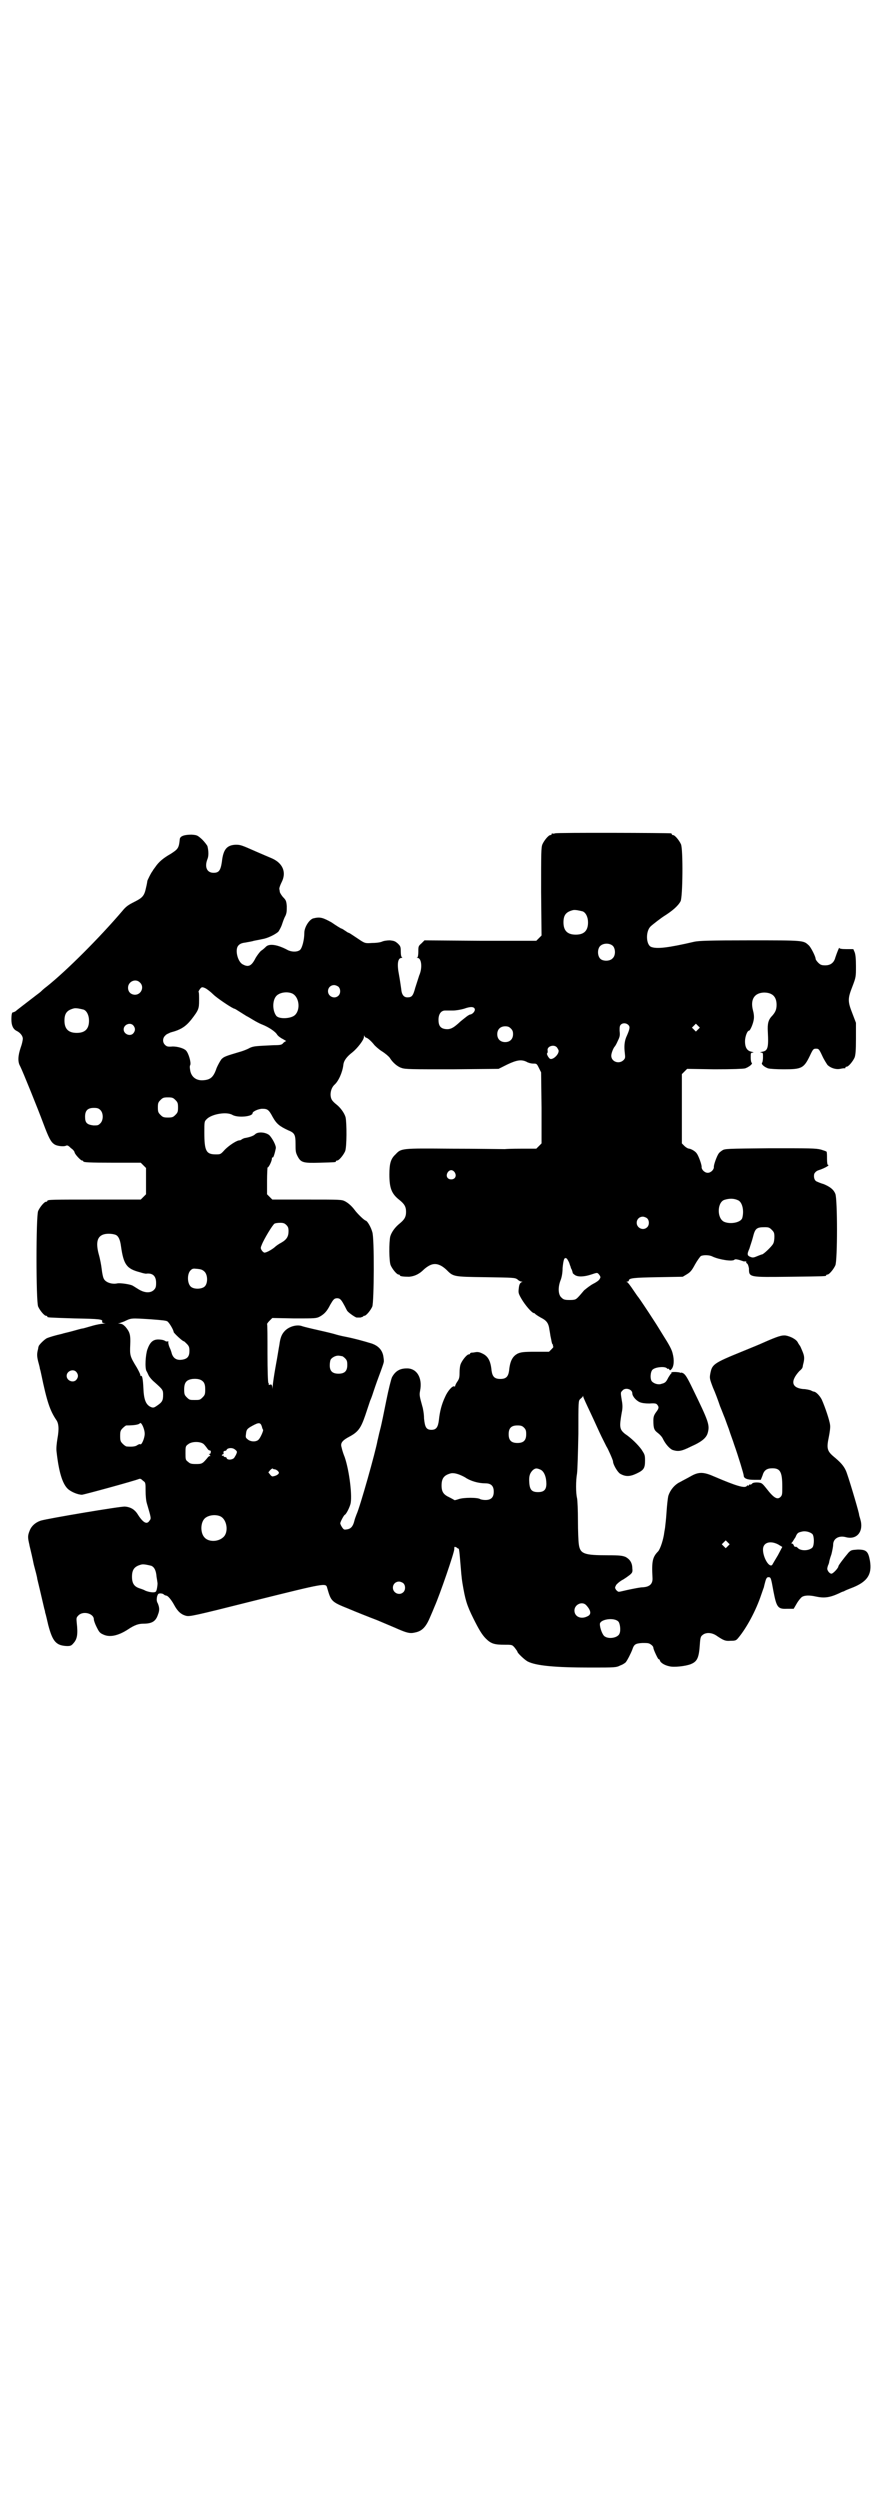 <?xml version="1.0" standalone="no"?>
<!DOCTYPE svg PUBLIC "-//W3C//DTD SVG 20010904//EN"
 "http://www.w3.org/TR/2001/REC-SVG-20010904/DTD/svg10.dtd">
<svg version="1.0" xmlns="http://www.w3.org/2000/svg"
 width="1000pt" height="2850pt" viewBox="0 0 1000 2850"
 preserveAspectRatio="xMidYMid meet">
<g transform="translate(0,2850) scale(0.5,-0.5)"
fill="#000000" stroke="none">
<path d="M1266 3800 c-3 -1 -6 -1 -7 0 0 0 -1 0 -1 -2 0 -1 -1 -2 -3 -2 -4 0
-14 -12 -18 -21 -3 -7 -3 -20 -3 -108 l1 -100 -6 -6 -6 -6 -128 0 -127 1 -7
-7 c-7 -6 -7 -7 -7 -19 0 -7 -1 -12 -2 -13 -2 0 -2 -1 0 -1 9 0 12 -22 4 -40
-2 -6 -6 -19 -9 -28 -5 -19 -8 -22 -18 -22 -8 0 -13 6 -14 19 -1 7 -3 21 -5
32 -5 25 -3 39 6 39 2 0 2 1 1 1 -2 1 -3 6 -3 13 0 12 -1 13 -7 19 -6 5 -8 6
-18 7 -6 0 -14 -1 -18 -3 -5 -2 -14 -3 -23 -3 -15 -1 -16 -1 -32 10 -9 6 -18
12 -20 13 -2 0 -6 3 -9 5 -3 2 -7 5 -9 5 -2 1 -12 7 -22 14 -20 11 -26 13 -42
9 -9 -3 -20 -20 -20 -33 0 -16 -5 -35 -10 -39 -6 -5 -20 -5 -30 1 -21 11 -39
14 -47 7 -2 -2 -7 -7 -12 -10 -4 -4 -9 -11 -12 -16 -9 -18 -16 -22 -29 -15
-11 5 -18 30 -12 41 3 5 8 8 18 9 4 1 13 2 19 4 6 1 15 3 20 4 12 2 30 11 36
17 2 3 6 10 8 16 2 6 5 15 8 20 3 7 3 11 3 22 -1 12 -2 14 -9 21 -4 5 -7 10
-7 12 0 2 -1 5 -1 7 0 2 2 8 5 14 12 23 3 44 -22 55 -5 2 -21 9 -35 15 -36 16
-37 16 -48 16 -20 -1 -28 -11 -31 -39 -3 -20 -7 -25 -19 -25 -15 0 -21 13 -14
31 3 7 3 18 0 30 -1 2 -6 9 -12 15 -11 10 -12 10 -24 11 -16 0 -26 -3 -27 -10
-2 -21 -4 -23 -21 -34 -16 -9 -27 -18 -35 -30 -3 -4 -6 -8 -6 -9 -2 -1 -13
-23 -12 -23 0 0 -1 -7 -3 -15 -4 -19 -8 -23 -28 -33 -12 -6 -18 -10 -26 -20
-52 -61 -127 -136 -172 -172 -7 -5 -13 -11 -14 -12 -1 -1 -5 -4 -9 -7 -22 -17
-47 -36 -49 -38 -2 -1 -4 -2 -5 -2 -3 0 -4 -5 -4 -17 0 -13 4 -21 11 -25 9 -4
15 -12 15 -18 0 -4 -2 -13 -5 -21 -6 -18 -7 -32 -1 -42 6 -12 40 -96 53 -131
12 -32 17 -42 25 -47 5 -4 22 -6 27 -3 3 1 5 0 11 -6 5 -3 8 -8 8 -9 0 -4 14
-19 17 -19 2 0 3 -1 3 -2 0 -2 11 -3 71 -3 l60 0 6 -6 6 -6 0 -30 0 -30 -6 -6
-6 -6 -101 0 c-100 0 -112 0 -112 -3 0 -1 -1 -2 -3 -2 -4 0 -14 -12 -18 -21
-5 -11 -5 -207 0 -218 4 -9 14 -21 18 -21 2 0 3 -1 3 -2 0 -2 1 -2 62 -4 57
-1 65 -2 63 -7 -1 -2 1 -3 4 -4 5 0 5 0 -1 -1 -4 0 -16 -2 -26 -5 -11 -3 -20
-6 -22 -6 -2 0 -12 -3 -23 -6 -11 -3 -21 -5 -23 -6 -18 -4 -30 -8 -35 -10 -6
-3 -19 -16 -19 -19 0 0 -1 -3 -1 -5 -3 -11 -3 -17 0 -29 2 -7 4 -15 4 -17 1
-2 2 -8 3 -12 13 -63 20 -83 34 -104 6 -8 7 -21 3 -43 -2 -12 -3 -23 -2 -30 5
-45 13 -72 25 -84 7 -7 23 -14 33 -14 4 0 121 32 130 36 3 1 5 0 9 -4 6 -4 6
-5 6 -23 0 -10 1 -23 3 -29 10 -34 10 -34 6 -39 -6 -10 -15 -5 -28 16 -6 9
-15 15 -28 16 -9 1 -175 -27 -192 -32 -12 -4 -21 -12 -25 -22 -5 -12 -5 -16
-1 -33 0 -1 1 -5 2 -9 1 -4 5 -21 8 -36 4 -15 8 -30 8 -33 1 -4 11 -46 16 -68
1 -3 2 -7 2 -9 1 -2 4 -15 7 -28 10 -38 18 -47 43 -48 8 0 10 1 15 7 8 9 10
20 7 46 -1 11 -1 12 4 17 11 11 35 4 35 -9 0 -3 3 -11 6 -17 5 -10 7 -14 14
-17 15 -8 35 -4 58 11 15 10 24 13 35 13 19 0 28 5 33 20 4 10 4 16 0 26 -3 5
-3 9 -2 15 2 7 3 8 8 8 3 0 7 -1 8 -3 2 -1 4 -2 5 -2 4 0 12 -10 18 -21 8 -15
16 -22 27 -25 9 -2 15 -1 158 35 161 40 161 40 164 29 9 -31 9 -32 49 -48 14
-6 44 -18 65 -26 21 -9 43 -18 47 -20 21 -9 28 -11 40 -8 15 3 24 12 33 33 4
9 9 21 11 26 12 27 45 123 45 131 0 6 0 6 5 4 2 -2 4 -3 5 -3 1 -1 2 -10 3
-22 3 -34 3 -41 6 -59 6 -35 9 -47 25 -79 12 -24 19 -36 28 -45 12 -12 20 -14
43 -14 17 0 17 0 23 -7 3 -4 6 -8 6 -9 0 -3 16 -18 23 -22 19 -10 64 -14 143
-14 58 0 59 0 69 5 6 2 11 6 12 7 4 5 12 21 15 29 4 12 7 14 23 15 12 0 15 0
20 -4 3 -2 5 -5 5 -7 0 -4 11 -27 12 -26 1 1 2 -1 3 -3 1 -5 11 -11 21 -13 10
-3 38 0 50 5 14 6 18 14 20 45 1 15 2 18 6 21 8 7 22 6 33 -2 15 -10 19 -12
31 -11 12 0 13 1 18 7 19 23 40 62 52 98 3 9 6 17 6 17 0 0 1 5 3 12 2 8 4 11
7 11 6 0 6 0 12 -33 7 -36 10 -40 31 -39 l15 0 7 12 c4 7 10 14 12 15 6 4 18
4 31 1 19 -4 31 -3 53 7 4 2 8 4 9 4 1 0 2 1 3 1 1 1 8 4 16 7 37 14 48 31 43
62 -4 22 -8 26 -28 26 -14 -1 -15 -1 -21 -7 -11 -13 -23 -29 -23 -31 0 -4 -12
-17 -16 -17 -2 0 -5 2 -7 5 -3 5 -3 6 -1 13 2 4 3 8 3 9 0 1 2 9 5 17 2 8 4
18 4 22 0 14 13 22 30 17 25 -6 40 14 32 41 -1 4 -3 9 -3 12 -3 14 -26 91 -30
99 -5 11 -12 19 -29 33 -14 12 -15 19 -10 43 2 10 4 23 3 28 -1 10 -11 40 -19
58 -4 8 -13 18 -18 18 0 0 -4 1 -7 3 -3 1 -11 3 -18 3 -26 3 -29 18 -8 41 4 3
7 7 7 8 0 0 1 3 1 5 4 15 4 20 -1 32 -3 7 -5 12 -6 13 -1 1 -2 3 -4 6 -3 8
-17 15 -28 17 -9 1 -17 -1 -53 -17 -4 -2 -26 -11 -48 -20 -64 -26 -67 -29 -71
-49 -2 -11 -2 -12 6 -33 5 -11 12 -30 16 -42 5 -12 9 -23 10 -25 1 -2 5 -14
10 -27 4 -13 10 -28 12 -35 10 -28 22 -68 22 -71 0 -7 8 -10 24 -10 l15 0 4
10 c3 11 9 15 17 16 23 2 28 -6 28 -42 0 -16 0 -19 -4 -23 -7 -7 -15 -3 -32
19 -4 5 -8 10 -10 11 -3 4 -22 4 -23 0 -1 -1 -3 -2 -4 -2 -2 1 -3 0 -3 -1 0
-1 -1 -2 -2 -1 -1 1 -2 0 -3 -1 -4 -6 -24 0 -73 21 -25 11 -36 12 -55 1 -7 -4
-17 -9 -24 -13 -13 -6 -23 -19 -27 -32 -1 -4 -3 -21 -4 -37 -1 -17 -3 -31 -3
-32 0 -2 -1 -7 -2 -13 -2 -17 -9 -38 -14 -44 -13 -13 -15 -23 -13 -60 1 -14
-6 -21 -22 -22 -6 0 -20 -3 -30 -5 -10 -2 -21 -5 -23 -5 -3 -1 -5 1 -8 4 -3 5
-3 5 0 11 2 3 8 8 13 11 6 3 14 9 18 12 6 5 7 7 6 15 0 13 -6 21 -15 26 -7 3
-13 4 -41 4 -54 0 -63 3 -66 25 -1 7 -2 31 -2 54 0 23 -1 46 -2 51 -3 12 -3
40 0 57 1 9 2 42 3 90 0 74 0 75 4 79 2 2 5 4 6 6 0 2 1 2 1 0 0 -2 8 -19 17
-38 9 -19 20 -44 25 -54 5 -10 10 -20 11 -22 3 -4 15 -31 15 -34 0 -7 10 -24
16 -28 12 -7 22 -7 37 0 17 8 20 12 20 30 0 13 -1 14 -8 25 -8 11 -23 26 -38
36 -12 10 -13 15 -7 49 2 9 2 17 0 27 -3 19 -3 18 2 23 6 7 22 3 22 -7 0 -6 8
-16 17 -20 5 -2 12 -3 22 -3 13 1 16 0 18 -3 4 -5 4 -8 -3 -17 -5 -7 -6 -11
-6 -19 0 -18 2 -22 10 -28 4 -3 10 -9 12 -14 6 -12 15 -22 22 -25 13 -4 20 -3
42 8 25 11 35 20 38 31 5 18 2 26 -34 100 -13 27 -17 33 -22 36 -4 2 -6 2 -5
0 1 -1 1 -1 -1 1 -3 2 -23 3 -21 0 1 -1 0 -2 -1 -2 0 0 -3 -4 -6 -9 -5 -10 -7
-12 -15 -14 -7 -3 -17 0 -22 5 -5 5 -4 22 1 27 6 6 26 8 32 4 2 -2 4 -3 4 -2
0 1 1 1 2 -1 2 -3 2 -3 5 0 6 6 7 21 3 36 -2 9 -8 20 -22 42 -5 8 -14 23 -20
32 -16 25 -35 53 -36 54 -1 1 -6 8 -12 17 -6 9 -12 17 -14 18 -2 0 -2 1 1 1 1
0 3 1 3 2 0 6 10 7 66 8 l57 1 10 6 c8 5 11 9 18 22 5 9 11 17 13 19 5 3 20 3
27 -1 15 -7 46 -12 50 -7 2 2 10 0 21 -4 2 0 4 0 5 0 1 0 1 0 1 -1 -1 -1 0 -3
2 -4 2 -2 3 -6 4 -11 0 -21 0 -20 95 -19 79 1 81 1 81 3 0 1 1 2 3 2 4 0 14
12 18 21 5 11 5 151 0 163 -4 10 -12 16 -26 22 -7 2 -14 5 -16 6 -6 2 -8 11
-6 18 2 3 4 6 10 8 13 4 27 12 21 12 -1 0 -2 5 -2 14 0 7 0 14 -1 16 0 1 -7 3
-13 5 -12 3 -25 3 -116 3 -99 -1 -103 -1 -109 -5 -3 -2 -7 -5 -8 -7 -4 -5 -12
-27 -11 -31 0 -6 -7 -13 -14 -13 -7 0 -14 7 -14 13 1 4 -7 26 -11 31 -3 5 -12
10 -17 11 -3 0 -8 3 -11 6 l-6 6 0 79 0 79 6 6 6 6 62 -1 c42 0 65 1 70 2 9 3
19 11 15 13 -1 1 -2 6 -2 12 0 10 0 11 5 11 2 0 2 1 -3 2 -10 2 -15 9 -15 24
0 10 5 24 9 24 3 0 10 17 11 26 1 6 0 14 -2 21 -6 24 3 39 25 40 19 0 29 -9
29 -28 0 -11 -3 -17 -10 -25 -9 -9 -11 -18 -10 -36 2 -37 0 -44 -13 -46 -5 -1
-5 -2 -2 -2 4 0 4 -1 4 -11 0 -5 -1 -11 -2 -12 -3 -3 5 -10 14 -13 4 -1 19 -2
35 -2 41 0 46 2 60 31 7 15 8 16 14 16 6 0 7 -1 14 -16 4 -9 10 -18 12 -21 7
-7 19 -11 29 -9 5 1 10 2 11 1 0 0 1 1 1 2 0 1 1 2 3 2 4 0 14 12 18 21 2 6 3
15 3 43 l0 36 -8 21 c-11 28 -11 34 0 62 8 21 8 22 8 46 0 17 -1 27 -3 32 l-3
7 -16 0 c-11 0 -16 1 -16 3 0 2 -5 -10 -9 -22 -3 -12 -11 -18 -23 -18 -8 0
-11 1 -16 6 -3 3 -6 7 -6 9 0 5 -11 27 -16 31 -12 11 -11 11 -133 11 -96 0
-116 -1 -127 -3 -60 -14 -86 -17 -99 -12 -12 5 -13 36 -1 47 4 4 25 20 30 23
19 12 32 23 38 34 5 9 6 118 1 130 -4 9 -14 21 -18 21 -2 0 -3 1 -3 2 0 1 -1
2 -2 2 -7 1 -260 2 -264 0z m63 -178 c7 -3 12 -13 12 -25 0 -19 -9 -28 -28
-28 -19 0 -28 9 -28 28 0 17 6 24 22 28 5 1 14 -1 22 -3z m69 -79 c6 -7 6 -22
-1 -28 -6 -7 -22 -7 -28 -1 -6 6 -7 19 -2 27 6 9 23 10 31 2z m-1079 -83 c11
-10 3 -28 -11 -28 -9 0 -16 6 -16 16 0 14 17 22 27 12z m453 -10 c5 -5 5 -15
0 -20 -9 -9 -24 -2 -24 10 0 8 6 14 14 14 3 0 8 -2 10 -4z m-286 -17 c9 -9 45
-33 49 -33 1 0 7 -4 15 -9 8 -5 14 -9 15 -9 0 0 5 -3 10 -6 5 -3 15 -9 23 -12
15 -6 30 -16 34 -23 2 -3 7 -7 13 -10 5 -3 9 -5 7 -5 -1 0 -4 -2 -6 -4 -3 -4
-6 -5 -21 -5 -41 -2 -46 -2 -55 -6 -5 -3 -13 -6 -19 -8 -37 -11 -40 -12 -46
-18 -3 -4 -8 -13 -11 -20 -7 -21 -14 -27 -31 -28 -15 -1 -26 7 -29 21 -1 6 -2
11 0 14 2 6 -4 27 -10 33 -5 5 -19 9 -30 9 -12 -1 -14 0 -18 4 -6 6 -5 16 1
21 2 3 8 5 12 7 23 6 34 13 47 29 17 22 18 25 18 44 0 9 0 18 -1 19 -1 1 1 4
3 7 4 5 5 5 12 2 4 -2 12 -8 18 -14z m180 2 c16 -7 20 -36 7 -49 -9 -9 -37
-10 -43 -2 -9 12 -9 35 0 45 7 8 24 11 36 6z m416 -34 c3 -4 -2 -12 -9 -14 -4
0 -13 -8 -23 -16 -17 -16 -24 -19 -36 -17 -10 2 -14 8 -14 21 0 13 6 21 15 21
3 0 11 0 18 0 7 0 18 2 25 4 14 5 21 5 24 1z m-891 -3 c7 -3 12 -13 12 -25 0
-19 -9 -28 -28 -28 -19 0 -28 9 -28 28 0 17 6 24 22 28 5 1 14 -1 22 -3z
m1242 -35 c4 -4 4 -8 -5 -28 -4 -10 -5 -21 -3 -37 1 -9 1 -11 -3 -15 -10 -10
-28 -4 -28 10 0 6 5 18 8 21 1 1 4 6 7 13 5 10 5 13 4 23 0 8 0 11 3 14 4 4
12 4 17 -1z m-1129 -1 c5 -6 5 -12 0 -18 -7 -8 -22 -2 -22 9 0 11 15 17 22 9z
m1288 -9 l-5 -5 -4 4 -5 5 4 4 5 5 4 -4 5 -5 -4 -4z m-427 2 c4 -4 5 -7 5 -13
0 -11 -7 -18 -18 -18 -11 0 -18 7 -18 18 0 11 7 18 18 18 6 0 9 -1 13 -5z
m-330 -21 c3 0 12 -8 19 -17 2 -2 9 -9 17 -14 8 -5 16 -12 18 -15 6 -10 17
-20 27 -23 8 -3 23 -3 115 -3 l106 1 20 10 c21 10 32 12 44 6 3 -2 10 -4 15
-4 8 0 8 0 13 -10 l5 -10 1 -81 0 -81 -6 -6 -6 -6 -26 0 c-14 0 -35 0 -46 -1
-11 0 -66 1 -122 1 -114 1 -114 1 -127 -13 -11 -10 -14 -21 -14 -46 0 -31 5
-44 23 -58 11 -9 15 -15 15 -27 0 -12 -4 -18 -15 -27 -10 -8 -18 -19 -21 -29
-3 -13 -3 -57 1 -66 4 -9 14 -21 18 -21 2 0 3 -1 3 -2 0 -2 9 -3 21 -3 12 1
23 6 33 16 4 4 10 8 14 10 12 6 24 3 38 -10 16 -16 15 -16 89 -17 65 -1 67 -1
73 -5 3 -3 7 -5 9 -5 3 0 3 -1 1 -1 -4 -2 -6 -5 -7 -15 -1 -9 -1 -11 6 -23 8
-14 24 -33 29 -33 1 0 2 -1 2 -1 0 -1 6 -5 13 -9 14 -7 18 -13 20 -28 1 -6 2
-11 2 -12 0 -1 1 -5 2 -10 1 -6 2 -10 3 -11 1 -1 2 -2 1 -3 -1 -1 0 -2 1 -2 1
0 -1 -3 -4 -6 l-6 -6 -32 0 c-26 0 -32 -1 -39 -4 -12 -6 -18 -17 -20 -39 -2
-14 -7 -19 -20 -19 -13 0 -18 5 -20 19 -2 22 -8 33 -21 39 -6 3 -10 4 -16 3
-4 -1 -8 -1 -9 -1 -2 -1 -3 -1 -3 -2 0 -1 -1 -2 -3 -2 -4 0 -14 -12 -18 -21
-2 -4 -3 -13 -3 -21 0 -11 -1 -14 -5 -20 -3 -4 -5 -9 -5 -10 0 -1 -1 -2 -2 -1
-4 2 -15 -10 -21 -24 -8 -17 -12 -33 -14 -52 -2 -17 -6 -23 -17 -23 -12 0 -15
6 -17 26 0 9 -2 22 -4 28 -6 22 -7 25 -5 35 6 30 -8 52 -31 51 -16 0 -26 -7
-33 -20 -2 -4 -8 -28 -13 -53 -5 -25 -11 -55 -14 -66 -3 -11 -5 -22 -6 -25 -4
-24 -40 -152 -48 -169 -1 -3 -4 -10 -5 -15 -3 -12 -8 -18 -17 -19 -6 -1 -7 -1
-11 5 -2 3 -4 7 -4 9 0 3 8 18 10 19 3 1 10 14 13 24 5 16 -2 76 -13 108 -5
12 -8 25 -8 27 0 7 5 12 18 19 21 11 27 20 37 49 3 9 8 24 11 33 4 9 7 19 8
22 1 3 6 18 12 34 6 16 11 30 11 32 1 2 0 9 -1 15 -3 14 -12 23 -27 28 -20 6
-38 11 -58 15 -11 2 -22 5 -25 6 -3 1 -19 5 -37 9 -18 4 -34 8 -37 9 -12 5
-30 0 -40 -10 -8 -8 -11 -17 -13 -33 -1 -4 -4 -25 -8 -46 -4 -22 -7 -43 -7
-47 -1 -8 -1 -8 -1 -2 -1 5 -2 6 -5 5 -3 -1 -4 -1 -3 1 0 1 0 2 -1 3 -1 1 -2
27 -2 67 0 37 0 67 -1 67 0 1 2 4 6 8 l6 6 50 -1 c48 0 50 0 58 4 11 6 17 13
24 27 7 12 9 15 16 15 6 0 9 -3 15 -14 3 -5 6 -12 8 -15 4 -5 20 -16 22 -15 1
0 5 0 8 0 3 1 6 2 6 2 0 1 1 2 3 2 4 0 14 12 18 21 4 10 5 157 0 170 -3 11
-11 25 -15 26 -4 1 -20 17 -25 24 -6 8 -13 15 -22 20 -8 4 -10 4 -87 4 l-79 0
-6 6 -6 6 0 31 c0 16 1 30 1 30 3 0 10 15 10 20 0 2 1 4 2 3 1 -1 4 6 7 21 1
6 -8 23 -15 30 -9 7 -26 8 -32 2 -4 -4 -13 -7 -25 -9 -2 -1 -5 -2 -6 -3 -1 -1
-3 -2 -5 -2 -6 0 -23 -11 -33 -21 -10 -11 -10 -11 -21 -11 -22 0 -26 8 -26 50
0 24 0 25 5 30 11 12 46 18 59 10 12 -7 46 -4 46 4 0 4 14 10 22 10 12 0 15
-2 24 -19 9 -16 16 -21 35 -30 15 -6 17 -10 17 -32 0 -14 0 -18 4 -26 8 -16
13 -17 51 -16 36 1 37 1 37 3 0 1 1 2 3 2 4 0 14 12 18 21 4 9 4 65 1 78 -3
10 -12 22 -21 29 -4 3 -8 7 -10 10 -6 10 -3 27 6 35 9 8 18 28 20 45 1 10 8
19 21 29 11 9 26 28 26 35 0 4 1 4 1 2 1 -2 3 -4 4 -4z m435 -22 c2 -3 4 -6 4
-8 0 -10 -16 -23 -21 -17 -4 4 -7 11 -5 12 1 0 1 3 1 5 -3 10 14 16 21 8z
m-870 -120 c5 -5 6 -7 6 -17 0 -10 -1 -12 -6 -17 -5 -5 -7 -6 -17 -6 -10 0
-12 1 -17 6 -5 5 -6 7 -6 17 0 10 1 12 6 17 5 5 7 6 17 6 10 0 12 -1 17 -6z
m-171 -23 c7 -7 7 -23 0 -30 -5 -5 -6 -5 -16 -5 -15 2 -19 6 -19 20 0 14 6 20
20 20 8 0 11 -1 15 -5z m808 -142 c5 -8 1 -16 -8 -16 -9 0 -13 8 -8 16 2 3 5
5 8 5 3 0 6 -2 8 -5z m647 -64 c9 -5 13 -23 9 -39 -2 -11 -26 -16 -41 -10 -17
7 -17 43 -1 50 12 4 23 4 33 -1z m-208 -41 c5 -5 5 -15 0 -20 -9 -9 -24 -2
-24 10 0 8 6 14 14 14 3 0 8 -2 10 -4z m-823 -15 c4 -4 5 -7 5 -14 0 -12 -4
-19 -16 -26 -6 -3 -13 -8 -16 -11 -6 -5 -18 -12 -23 -12 -1 0 -4 2 -6 5 -3 5
-3 6 0 13 5 13 25 46 29 48 1 1 7 2 13 2 7 0 10 -1 14 -5z m1107 -11 c5 -5 6
-7 6 -16 0 -6 -1 -13 -3 -16 -3 -6 -22 -24 -25 -24 -1 0 -6 -2 -11 -4 -7 -3
-10 -4 -15 -2 -8 3 -9 6 -3 19 2 7 6 18 8 26 5 20 8 23 27 23 9 0 11 -1 16 -6z
m-1495 -12 c5 -3 9 -10 11 -26 6 -42 13 -51 44 -59 6 -2 11 -3 13 -3 15 2 23
-5 23 -21 0 -9 -1 -12 -5 -16 -8 -8 -22 -7 -36 2 -5 3 -11 7 -13 8 -6 3 -27 6
-34 5 -12 -3 -27 2 -31 10 -2 3 -4 13 -5 22 -1 9 -4 25 -7 35 -7 27 -3 41 13
45 8 2 21 1 27 -2z m1028 -54 c2 -3 5 -8 6 -12 0 -1 1 -2 1 -3 0 -1 1 -2 1 -2
0 -1 1 -5 3 -8 1 -3 2 -6 2 -7 0 -1 2 -3 5 -5 7 -5 22 -4 37 1 15 5 14 5 19
-1 3 -5 3 -5 0 -10 -2 -3 -8 -7 -14 -10 -6 -3 -15 -10 -21 -15 -5 -6 -11 -13
-14 -16 -5 -5 -7 -6 -19 -6 -11 0 -14 1 -18 5 -8 6 -9 23 -3 39 3 7 5 18 5 29
2 20 4 26 10 21z m-826 -30 c7 -8 7 -26 0 -33 -6 -6 -22 -7 -30 -2 -10 6 -11
29 -3 38 5 5 6 5 16 4 9 -1 12 -2 17 -7z m-123 -108 c27 -2 36 -3 38 -5 5 -4
14 -20 14 -24 0 -2 20 -21 23 -21 1 0 4 -3 7 -6 5 -5 6 -8 6 -16 0 -12 -4 -18
-16 -20 -12 -2 -20 2 -24 13 -1 4 -3 10 -4 12 -3 6 -5 14 -4 16 0 1 0 1 -1 1
-1 -1 -4 -1 -7 1 -3 2 -10 3 -15 3 -12 0 -19 -6 -25 -23 -4 -12 -6 -41 -2 -49
1 -1 3 -6 5 -10 2 -4 8 -11 13 -15 19 -17 20 -18 20 -29 0 -13 -2 -17 -14 -25
-7 -5 -9 -5 -14 -3 -11 5 -16 16 -17 43 -1 22 -3 29 -5 28 -1 -1 -2 0 -2 2 0
2 -4 10 -8 17 -16 26 -16 28 -15 52 1 23 -1 29 -11 41 -5 5 -8 7 -13 7 -5 1
-5 1 -1 1 3 1 8 3 11 4 17 8 14 8 61 5z m436 -84 c1 0 4 -2 7 -5 4 -4 5 -7 5
-15 0 -14 -6 -20 -20 -20 -14 0 -20 6 -20 19 0 5 1 11 2 13 3 5 12 10 19 9 2
0 5 -1 7 -1z m-606 -36 c5 -6 5 -12 0 -18 -7 -8 -22 -2 -22 9 0 11 15 17 22 9z
m290 -23 c3 -4 4 -9 4 -17 0 -11 -1 -13 -6 -18 -6 -6 -7 -6 -18 -6 -11 0 -12
0 -18 6 -5 5 -6 7 -6 18 0 16 5 22 19 24 12 1 20 -1 25 -7z m-134 -118 c0 -10
-7 -26 -10 -24 -1 1 -4 0 -7 -2 -4 -3 -11 -4 -24 -3 -2 0 -6 3 -9 6 -5 5 -6 7
-6 18 0 11 1 13 6 18 3 3 7 6 8 6 19 0 29 2 31 5 3 4 11 -13 11 -24z m267 17
c1 -4 2 -7 3 -8 1 -2 -6 -18 -10 -22 -5 -6 -19 -6 -26 1 -4 3 -4 5 -3 12 1 10
3 12 16 19 13 7 17 7 20 -2z m598 -3 c4 -4 5 -7 5 -15 0 -14 -6 -20 -20 -20
-14 0 -20 6 -20 20 0 14 6 20 20 20 8 0 11 -1 15 -5z m-730 -38 c2 -2 6 -7 8
-10 2 -3 4 -4 5 -4 2 1 4 -3 2 -6 0 -2 -1 -2 -3 -2 -1 1 -1 0 1 -2 2 -2 2 -3
1 -3 -1 1 -4 -1 -6 -4 -11 -13 -12 -14 -26 -14 -11 0 -14 1 -18 5 -6 4 -6 6
-6 20 0 14 0 16 6 20 8 7 29 7 36 0z m74 -22 c-1 -3 -4 -7 -5 -9 -5 -5 -15 -5
-17 -1 0 2 -2 3 -4 3 -2 0 -3 1 -3 2 0 1 -1 2 -2 1 -1 -1 -2 0 -2 1 0 1 1 2 2
2 1 0 2 1 2 2 -1 4 0 6 3 6 1 0 4 1 4 3 3 4 13 5 19 0 5 -4 5 -5 3 -10z m87
-35 c4 0 10 -5 10 -8 0 -3 -6 -7 -13 -8 -2 -1 -5 1 -7 4 l-4 5 4 5 c3 3 5 4 6
4 0 -1 2 -2 4 -2z m607 -1 c8 -4 13 -17 13 -32 0 -14 -6 -19 -19 -19 -14 0
-19 5 -20 22 -1 14 1 21 8 28 6 5 9 5 18 1z m-173 -17 c13 -9 31 -14 47 -14
13 0 19 -6 19 -19 0 -13 -6 -19 -19 -19 -5 0 -10 1 -12 2 -5 4 -38 4 -49 0 -6
-2 -10 -3 -10 -2 0 0 -5 3 -11 6 -13 6 -18 12 -18 27 0 17 6 24 22 28 8 1 18
-2 31 -9z m-558 -89 c16 -7 20 -37 7 -48 -12 -11 -34 -11 -43 0 -9 10 -9 32 0
42 7 8 24 11 36 6z m1351 -41 c4 -6 4 -24 0 -30 -7 -8 -27 -9 -34 -1 -2 2 -4
3 -5 2 -1 0 -3 1 -4 4 -1 3 -4 4 -5 4 -1 -1 -1 0 1 2 2 2 5 8 8 12 4 10 6 11
15 13 8 2 19 -1 24 -6z m-193 -27 l-5 -5 -4 4 -5 5 4 4 5 5 4 -4 5 -5 -4 -4z
m114 4 l10 -6 -10 -19 c-6 -10 -12 -20 -13 -22 -7 -7 -21 17 -21 35 0 16 16
21 34 12z m-1429 -49 c7 -3 11 -11 12 -25 1 -6 2 -12 2 -13 1 -2 -1 -17 -3
-20 -2 -4 -13 -3 -24 1 -3 2 -9 4 -15 6 -11 4 -16 11 -16 26 0 17 6 24 22 28
5 1 14 -1 22 -3z m575 -40 c5 -5 5 -15 0 -20 -9 -9 -24 -2 -24 10 0 8 6 14 14
14 3 0 8 -2 10 -4z m417 -50 c11 -12 12 -21 3 -25 -15 -8 -30 -1 -30 13 0 14
18 22 27 12z m73 -37 c4 -4 6 -20 3 -27 -3 -10 -24 -14 -34 -7 -5 3 -11 19
-11 28 0 11 32 16 42 6z"/>
</g>
</svg>
